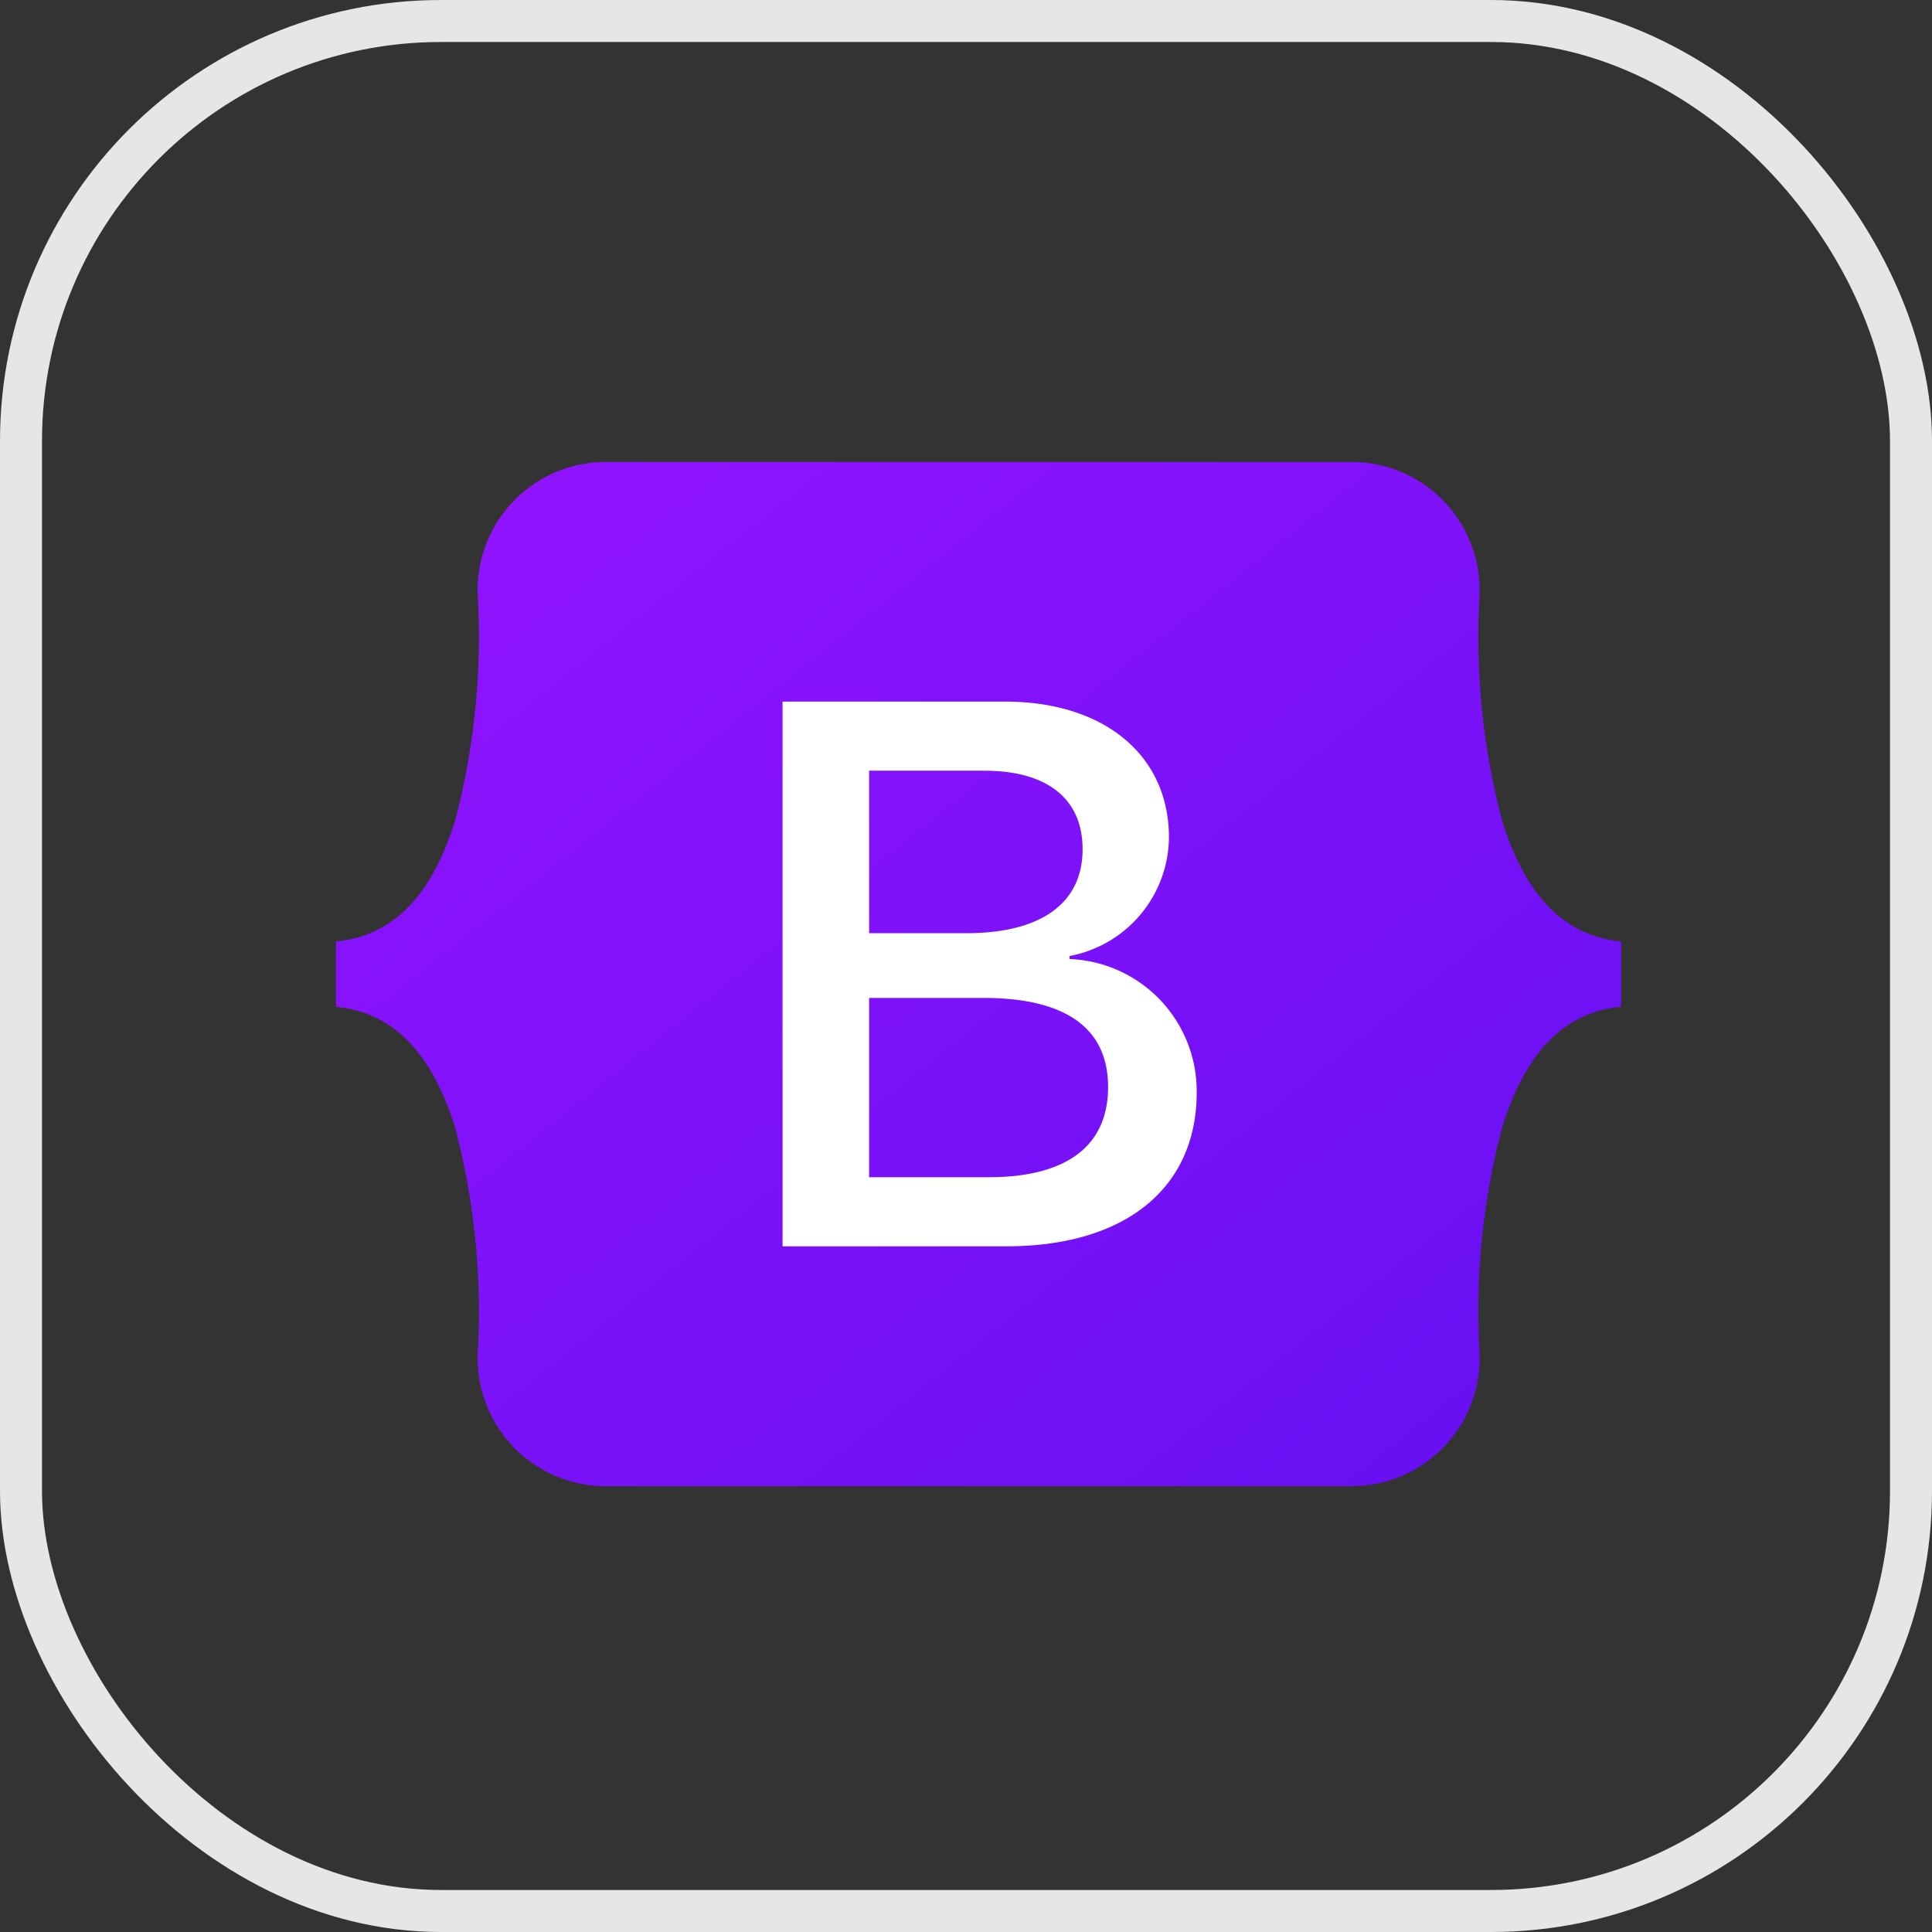 <svg xmlns="http://www.w3.org/2000/svg" xmlns:xlink="http://www.w3.org/1999/xlink" width="46" height="46" viewBox="0 0 46 46">
  <rect x="0" y="0" width="46" height="46" fill="#333333" stroke="none"/>
  <defs>
    <linearGradient id="linear-gradient" x1="0.148" y1="0.025" x2="1.021" y2="0.895" gradientUnits="objectBoundingBox">
      <stop offset="0" stop-color="#9013fe"/>
      <stop offset="1" stop-color="#6610f2"/>
    </linearGradient>
  </defs>
  <g id="bootstrap-lt" transform="translate(0.448 0.725)">
    <rect id="Rectangle_13" data-name="Rectangle 13" width="45" height="45" rx="10" transform="translate(0.052 -0.225)" fill="none" stroke="#e6e6e6" stroke-width="1"/>
    <g id="bootstrap-5-logo-icon" transform="translate(7.552 10.275)">
      <path id="Path_173" data-name="Path 173" d="M3.375,3.187A3.05,3.05,0,0,1,6.355,0H24.246a3.05,3.05,0,0,1,2.98,3.187,17.132,17.132,0,0,0,.535,5.337c.521,1.687,1.4,2.754,2.838,2.891v1.554c-1.439.137-2.316,1.2-2.838,2.891a17.132,17.132,0,0,0-.535,5.337,3.05,3.05,0,0,1-2.98,3.187H6.355A3.05,3.05,0,0,1,3.375,21.2a17.15,17.15,0,0,0-.535-5.337c-.521-1.687-1.4-2.754-2.84-2.891V11.415c1.439-.137,2.319-1.2,2.84-2.891a17.15,17.15,0,0,0,.535-5.337Z" fill="url(#linear-gradient)"/>
      <path id="Path_174" data-name="Path 174" d="M187.761,104.762c0,2.283-1.7,3.667-4.53,3.667H177.9V95.46h5.3c2.357,0,3.9,1.276,3.9,3.235a2.9,2.9,0,0,1-2.366,2.822v.072A3.15,3.15,0,0,1,187.761,104.762Zm-7.8,2.022v-4.269h2.725c1.952,0,2.965.719,2.965,2.121s-.985,2.148-2.845,2.148Zm0-9.679h2.744c1.492,0,2.339.665,2.339,1.869,0,1.285-.985,2-2.771,2h-2.311Z" transform="translate(-167.268 -89.755)" fill="#fff" fill-rule="evenodd"/>
    </g>
  </g>
</svg>
